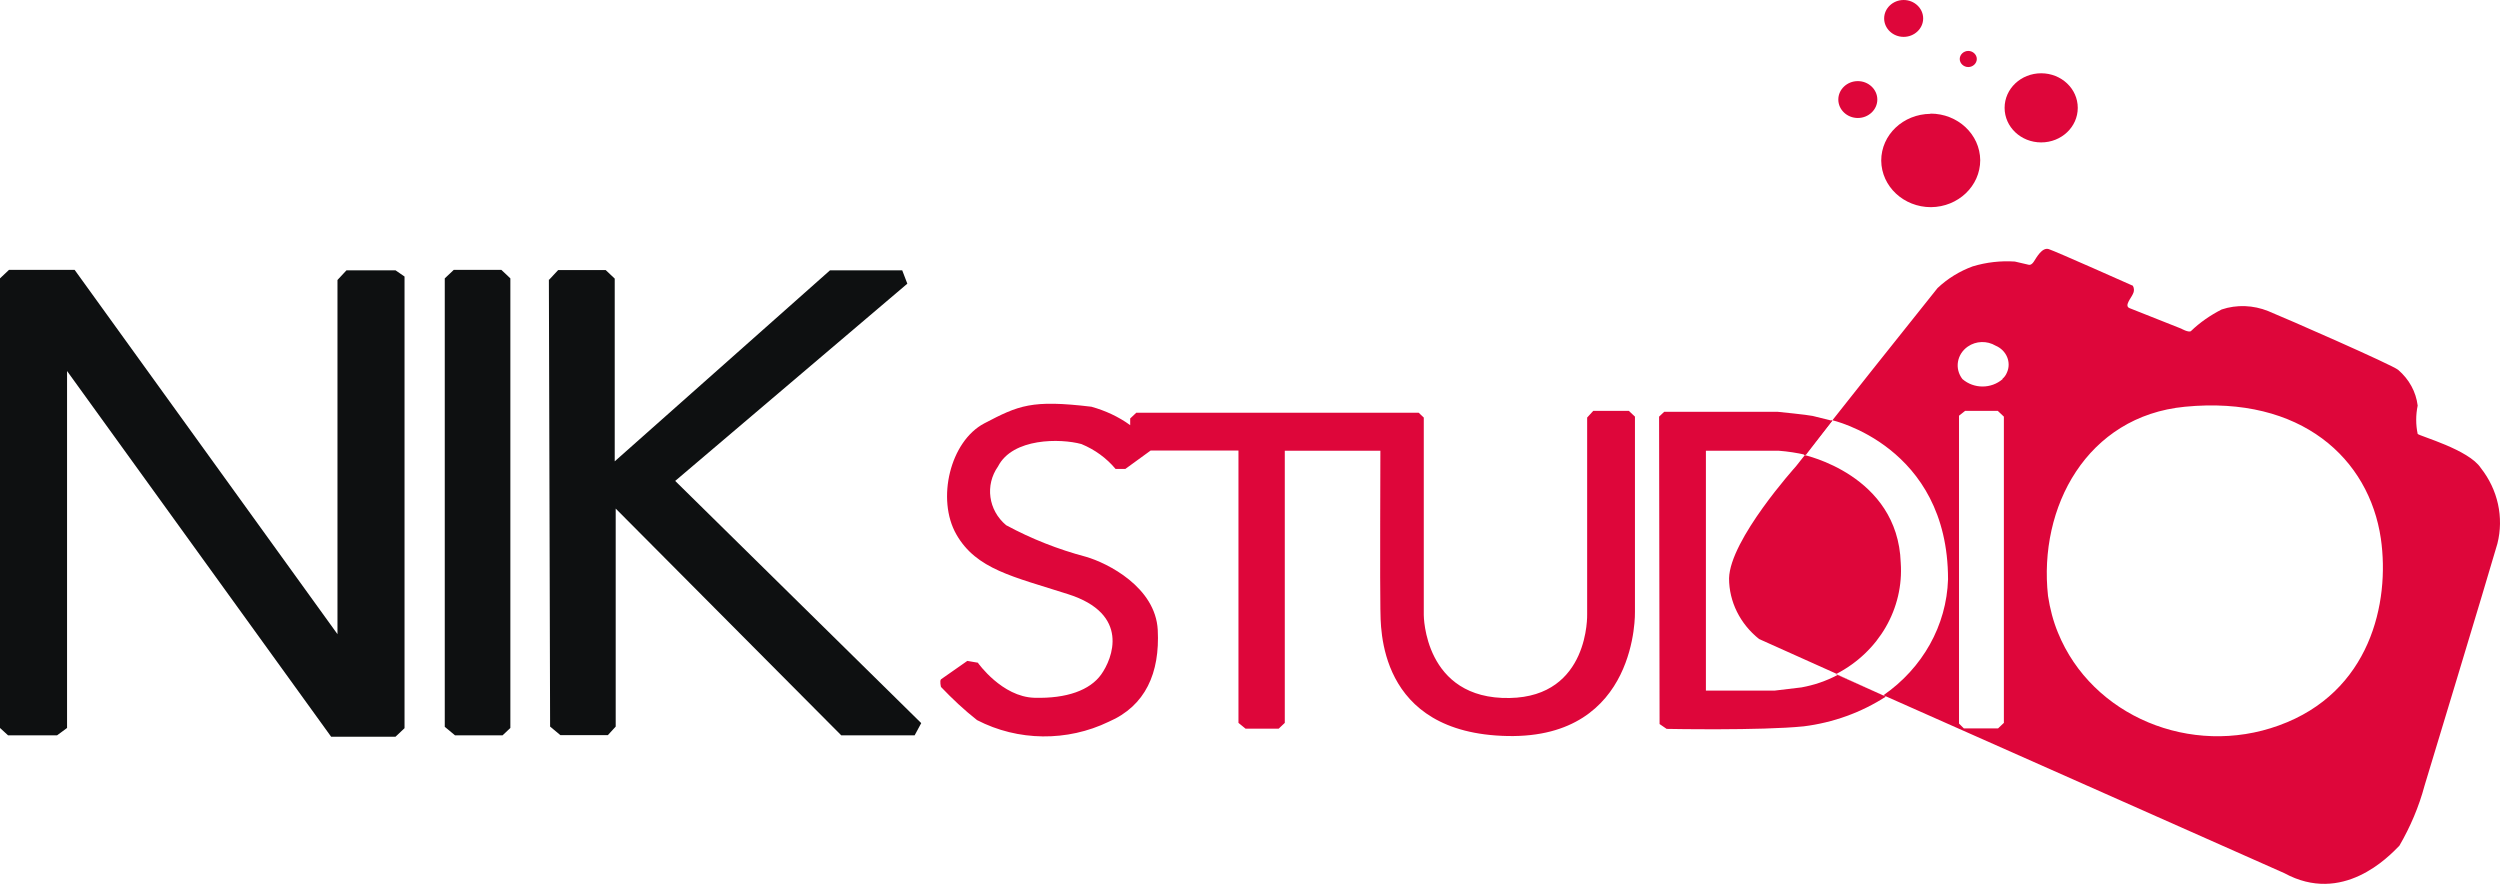 <svg width="394" height="140" viewBox="0 0 394 140" fill="none" xmlns="http://www.w3.org/2000/svg">
<path fill-rule="evenodd" clip-rule="evenodd" d="M390.978 73.76C389.095 70.855 381.371 68.749 381.025 68.385C380.718 66.933 380.718 65.407 381.025 63.918C380.756 61.739 379.68 59.778 377.951 58.289C377.067 57.527 360.235 50.154 357.468 49.028C355.124 48.084 352.511 47.975 350.128 48.774C348.36 49.682 346.708 50.808 345.286 52.188C344.902 52.442 343.749 51.788 343.749 51.788L335.602 48.556C334.756 48.193 335.832 47.031 336.14 46.341C336.37 45.941 336.37 45.433 336.14 45.033C336.14 45.033 323.919 39.586 322.882 39.259C321.844 38.932 320.96 40.566 320.538 41.22C320.115 41.874 319.731 41.729 319.731 41.729L317.54 41.22C315.311 41.075 313.044 41.329 310.892 41.983C308.817 42.745 306.934 43.908 305.358 45.397L295.251 58.071L283.031 73.506C283.031 73.506 272.617 85.055 272.501 91.156C272.501 94.824 274.231 98.311 277.228 100.708L289.448 106.192C296.135 102.705 300.055 95.878 299.555 88.687C299.094 74.814 284.261 71.69 284.261 71.69L288.68 66.206C288.68 66.206 307.011 70.238 307.011 91.302C306.78 98.565 303.014 105.284 296.827 109.569L360.004 137.606C369.189 142.618 376.414 135.064 378.143 133.284C379.872 130.306 381.217 127.147 382.101 123.842C382.101 123.842 392.016 91.156 393.591 85.672C394.629 81.532 393.668 77.174 390.978 73.76ZM315.849 113.891L314.889 114.799H309.508L308.74 114.036V65.516L309.701 64.754H314.85L315.811 65.662V113.891H315.849ZM315.619 59.742C313.813 61.304 311.084 61.304 309.278 59.742C308.01 58.108 308.394 55.82 310.123 54.621C311.43 53.713 313.159 53.677 314.504 54.476C316.234 55.202 317.041 57.127 316.272 58.761C316.118 59.125 315.888 59.451 315.58 59.706L315.619 59.742ZM359.159 114.327C345.286 119.375 329.684 112.838 324.342 99.727C323.574 97.875 323.074 95.914 322.767 93.916C321.229 79.934 328.877 65.589 344.364 64.1C362.694 62.321 373.378 72.308 375.222 84.874C376.683 95.006 373.531 109.133 359.159 114.327Z" fill="#DE063A"/>
<path fill-rule="evenodd" clip-rule="evenodd" d="M289.294 106.192L296.903 109.606L289.294 106.228V106.192Z" fill="#DE063A"/>
<path fill-rule="evenodd" clip-rule="evenodd" d="M261.472 65.662L262.279 64.899H280.149C280.149 64.899 284.875 65.371 285.682 65.553L288.757 66.315L284.606 71.69C283.185 71.364 281.763 71.146 280.341 71.037H268.85V108.843H279.649C279.649 108.843 282.723 108.48 283.915 108.334C285.913 107.971 287.834 107.318 289.602 106.373L297.211 109.787C293.33 112.293 288.91 113.891 284.261 114.472C277.497 115.162 262.663 114.872 262.663 114.872L261.549 114.109L261.472 65.698V65.662Z" fill="#DE063A"/>
<path fill-rule="evenodd" clip-rule="evenodd" d="M0 43.871L1.422 42.528H11.759L53.186 99.945V44.125L54.608 42.6H62.332L63.754 43.581V114.763L62.332 116.106H52.187L10.568 58.471V114.726L8.992 115.888H1.268L0 114.726V43.871Z" fill="#0E1011"/>
<path fill-rule="evenodd" clip-rule="evenodd" d="M70.095 43.871L71.517 42.528H79.011L80.433 43.871V114.726L79.203 115.888H71.709L70.095 114.545V43.871Z" fill="#0E1011"/>
<path fill-rule="evenodd" clip-rule="evenodd" d="M86.542 44.089L87.964 42.564H95.458L96.88 43.908V72.707L130.813 42.6H142.188L142.995 44.707L106.41 75.794L145.185 113.964L144.148 115.888H132.581L97.034 80.152V114.508L95.804 115.852H88.31L86.696 114.508L86.504 44.053L86.542 44.089Z" fill="#0E1011"/>
<path fill-rule="evenodd" clip-rule="evenodd" d="M154.139 104.485C154.139 104.485 157.906 109.823 163.017 109.969C168.128 110.114 171.778 108.77 173.546 106.301C175.314 103.831 178.196 96.749 168.281 93.626C159.673 90.866 153.87 89.74 150.719 84.22C147.568 78.7 149.72 69.548 155.139 66.715C160.557 63.882 162.555 62.974 172.009 64.1C174.199 64.717 176.275 65.662 178.119 67.005V65.952L179.08 65.044H223.581L224.388 65.807V96.931C224.388 96.931 224.388 110.259 237.915 110.005C250.558 109.787 250.135 96.785 250.135 96.785V65.807L251.096 64.754H256.707L257.668 65.662V96.386C257.668 96.386 258.244 116.397 237.608 115.997C216.971 115.598 217.624 98.674 217.548 95.987C217.471 93.299 217.548 71.037 217.548 71.037H202.483V113.927L201.523 114.835H196.296L195.182 113.927V71H181.347L177.351 73.906H175.814C174.392 72.199 172.547 70.855 170.433 69.983C167.129 69.076 159.596 69.003 157.291 73.506C155.216 76.448 155.754 80.406 158.559 82.767C162.517 84.91 166.744 86.58 171.125 87.743C174.545 88.723 182.116 92.536 182.462 99.291C182.808 106.046 180.54 111.24 174.738 113.746C168.205 116.905 160.442 116.833 153.986 113.491C151.949 111.894 150.066 110.114 148.298 108.262C148.298 108.262 148.068 107.318 148.298 107.063L152.449 104.158L154.139 104.448V104.485Z" fill="#DE063A"/>
<path fill-rule="evenodd" clip-rule="evenodd" d="M304.243 17.904C308.547 17.904 312.044 21.173 312.083 25.241C312.083 29.308 308.624 32.613 304.32 32.649C300.016 32.649 296.519 29.381 296.481 25.313C296.481 21.246 299.939 17.977 304.243 17.941V17.904Z" fill="#DE063A"/>
<path fill-rule="evenodd" clip-rule="evenodd" d="M321.69 11.549C324.88 11.549 327.455 13.982 327.455 16.997C327.455 20.011 324.88 22.444 321.69 22.444C318.501 22.444 315.926 20.011 315.926 16.997C315.926 13.982 318.501 11.549 321.69 11.549Z" fill="#DE063A"/>
<path fill-rule="evenodd" clip-rule="evenodd" d="M292.792 12.784C294.483 12.784 295.866 14.091 295.866 15.689C295.866 17.287 294.483 18.595 292.792 18.595C291.101 18.595 289.718 17.287 289.718 15.689C289.718 14.091 291.101 12.784 292.792 12.784Z" fill="#DE063A"/>
<path fill-rule="evenodd" clip-rule="evenodd" d="M300.016 0C301.707 0 303.091 1.307 303.091 2.905C303.091 4.503 301.707 5.811 300.016 5.811C298.325 5.811 296.942 4.503 296.942 2.905C296.942 1.307 298.325 0 300.016 0Z" fill="#DE063A"/>
<path fill-rule="evenodd" clip-rule="evenodd" d="M310.2 8.026C310.93 8.026 311.545 8.607 311.545 9.297C311.545 9.987 310.93 10.568 310.2 10.568C309.47 10.568 308.855 9.987 308.855 9.297C308.855 8.607 309.47 8.026 310.2 8.026Z" fill="#DE063A"/>
</svg>
